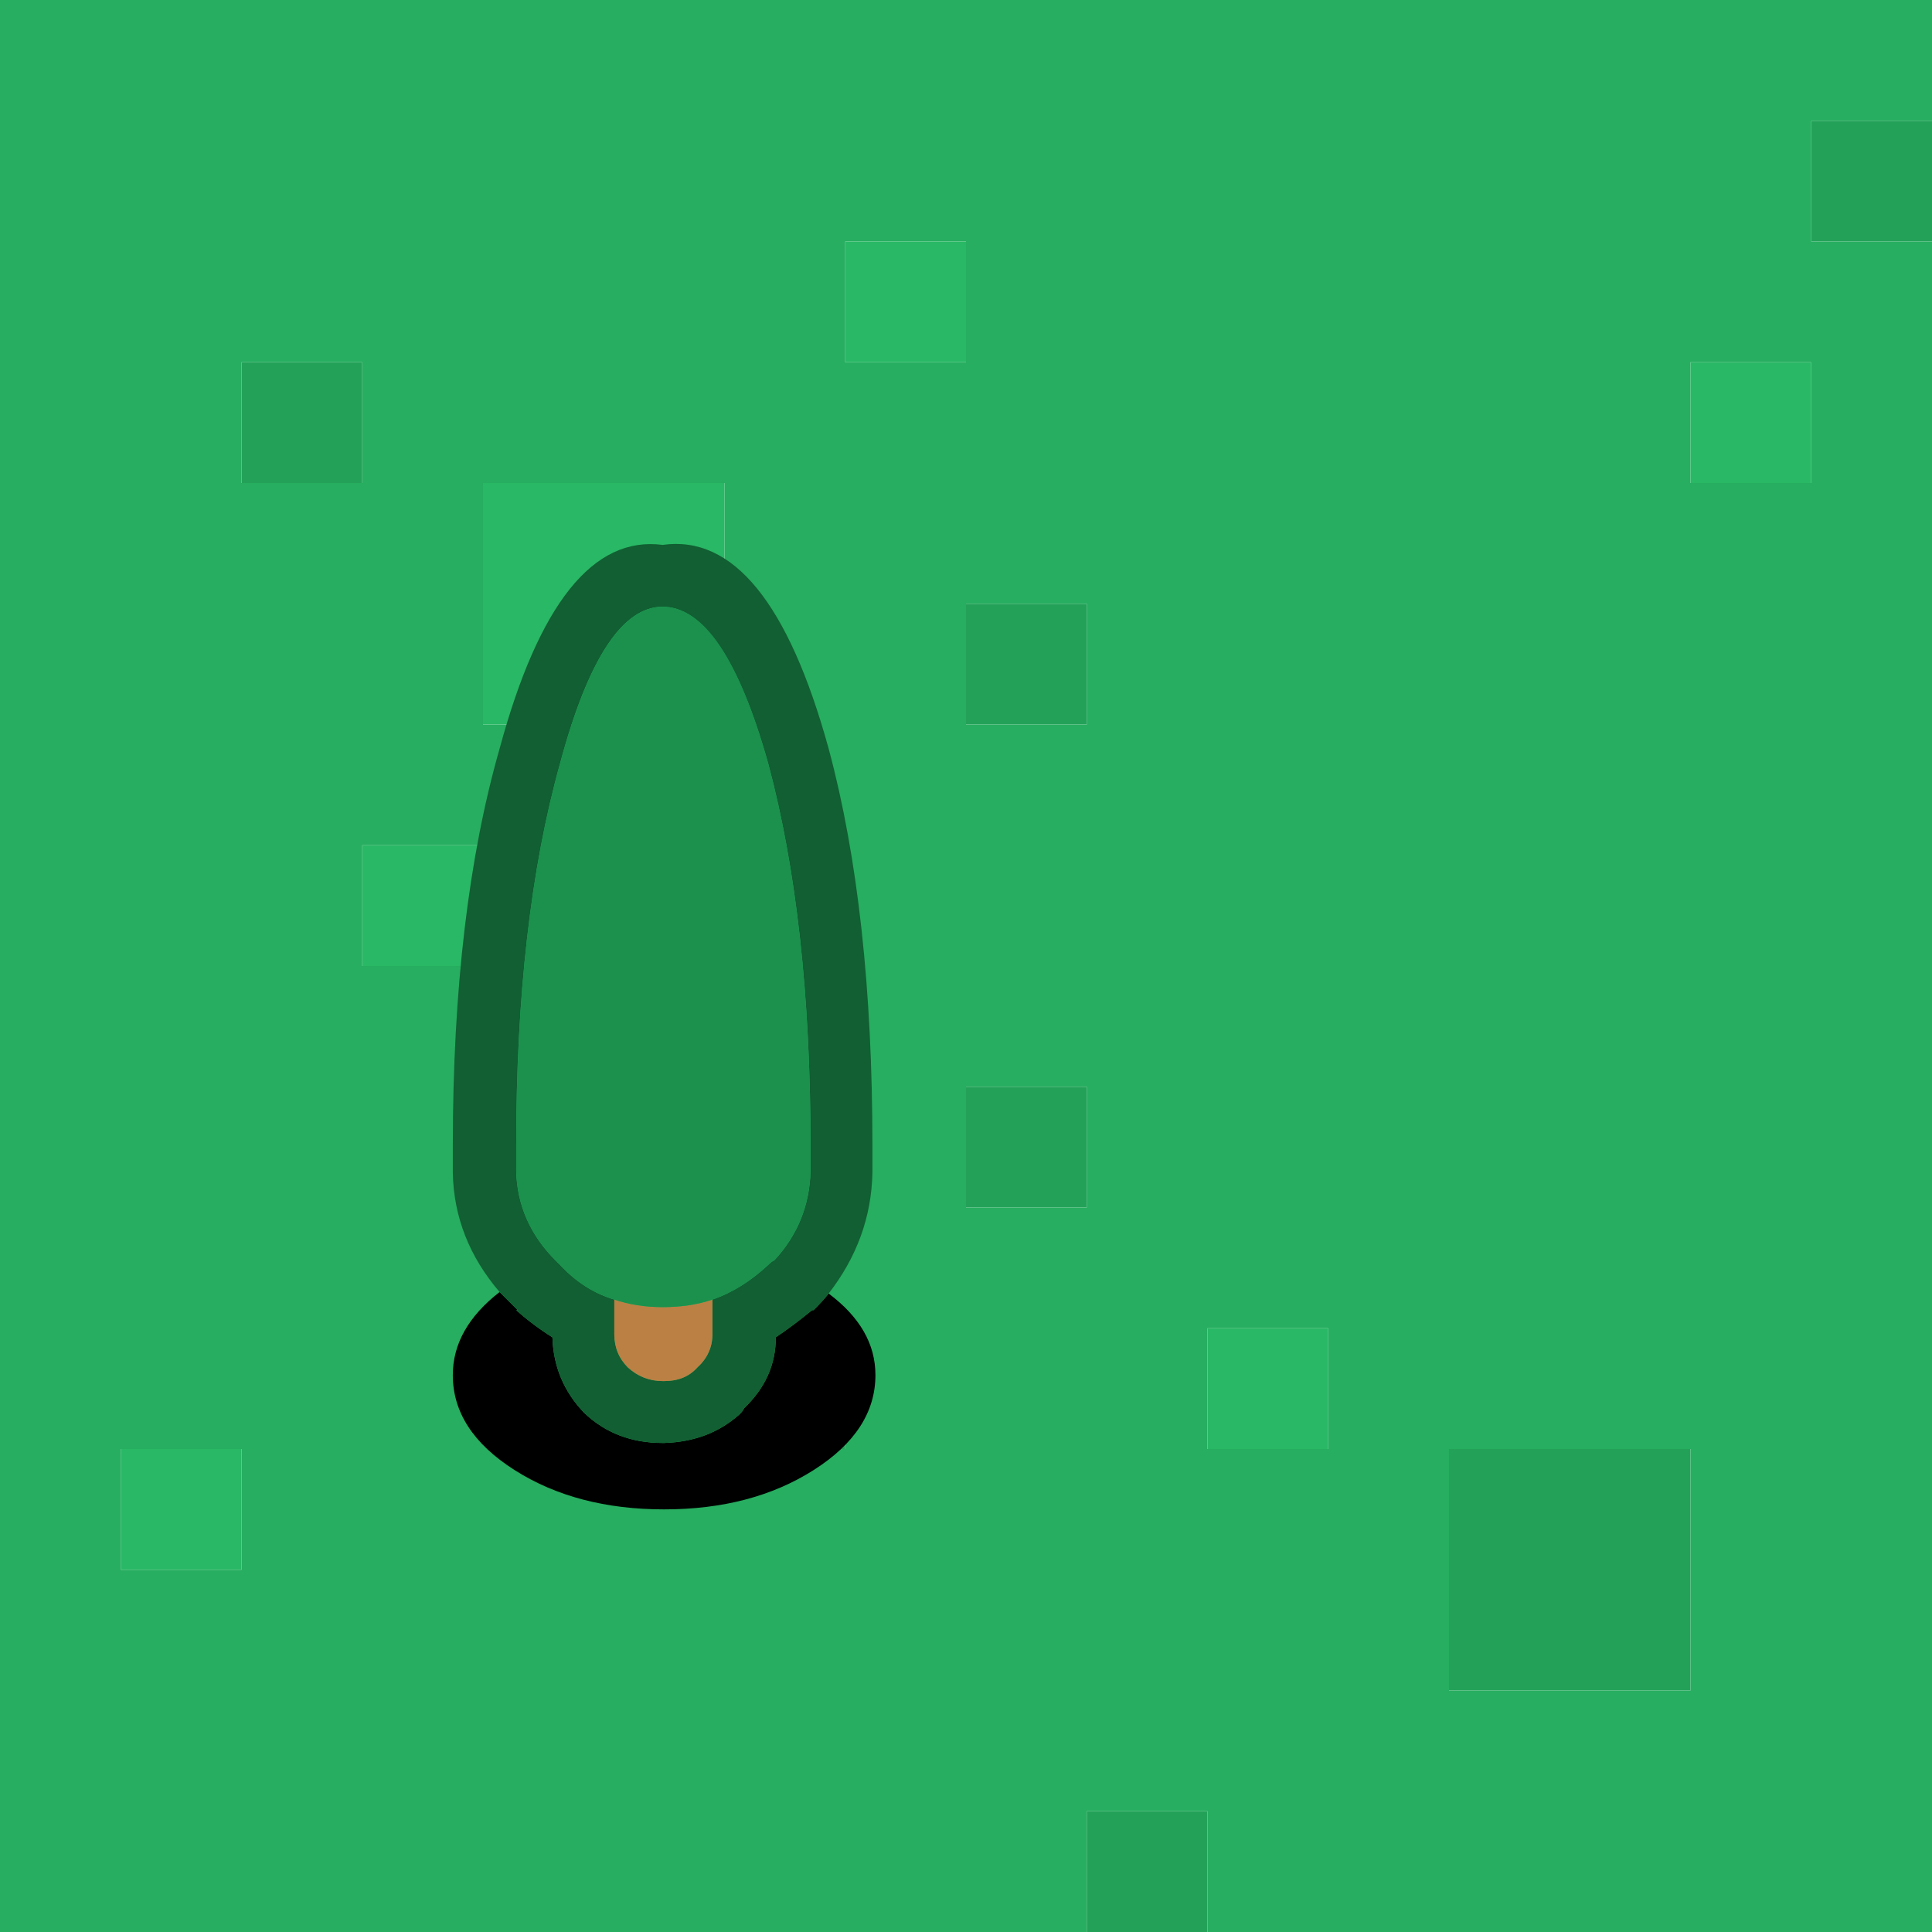 <?xml version="1.0" encoding="UTF-8"?>
<svg id="Calque_2" data-name="Calque 2" xmlns="http://www.w3.org/2000/svg" viewBox="0 0 64 64">
  <defs>
    <style>
      .cls-1 {
        fill: #bb8044;
      }

      .cls-2 {
        fill: #115f32;
      }

      .cls-3 {
        fill: #1b914d;
      }

      .cls-4 {
        fill: #27ae60;
      }

      .cls-5 {
        fill: #29b865;
      }

      .cls-6 {
        fill: #24a159;
      }
    </style>
  </defs>
  <g id="Calque_1-2" data-name="Calque 1">
    <g id="Layer0_39_FILL" data-name="Layer0 39 FILL">
      <path class="cls-6" d="m60,8h4v-4h-4v4m-12,40v8h8v-8h-8m-24,0h4v-4h-4v4m12-8v-4h-4v4h4m-4-16h4v-4h-4v4m-20-8v-4h-4v4h4m24,48h4v-4h-4v4Z"/>
      <path class="cls-4" d="m40,60v4h24V8h-4v-4h4V0H0v64h36v-4h4M16,24v-8h8v8h-8m-4-12v4h-4v-4h4m16,0v-4h4v4h-4m8,12h-4v-4h4v4M4,48h4v4h-4v-4m32-12v4h-4v-4h4m8,8v4h-4v-4h4m-16,4h-4v-4h4v4m-16-16v-4h4v4h-4m36,24v-8h8v8h-8m12-40h-4v-4h4v4Z"/>
      <path class="cls-5" d="m56,16h4v-4h-4v4M12,28v4h4v-4h-4m32,20v-4h-4v4h4m-36,0h-4v4h4v-4M28,8v4h4v-4h-4m-12,8v8h8v-8h-8Z"/>
    </g>
    <g id="Layer0_39_MEMBER_0_FILL" data-name="Layer0 39 MEMBER 0 FILL">
      <path d="m15,45.55c0,1.23.68,2.28,2.05,3.15,1.37.87,3.02,1.3,4.95,1.3s3.58-.43,4.95-1.3c1.37-.87,2.05-1.92,2.05-3.15,0-1.03-.52-1.93-1.55-2.7-.13.17-.3.35-.5.55h-.05c-.4.33-.8.63-1.2.9,0,.9-.35,1.68-1.05,2.35-.03.07-.08.13-.15.2-.67.6-1.5.92-2.5.95h-.05c-1.03,0-1.9-.33-2.6-1-.67-.7-1.02-1.53-1.05-2.5-.43-.27-.83-.57-1.2-.9h.05c-.2-.2-.4-.4-.6-.6-1.03.8-1.55,1.72-1.55,2.75Z"/>
      <path class="cls-2" d="m21.95,18.05c-2.3-.3-4.1,1.95-5.4,6.75-1.03,3.6-1.55,7.98-1.55,13.15v.9c.03,1.47.55,2.78,1.55,3.95.2.2.4.4.6.6h-.05c.37.33.77.63,1.2.9.03.97.38,1.8,1.05,2.5.7.67,1.57,1,2.6,1h.05c1-.03,1.83-.35,2.5-.95.07-.07.12-.13.15-.2.7-.67,1.05-1.45,1.05-2.35.4-.27.8-.57,1.2-.9h.05c.2-.2.37-.38.5-.55.93-1.2,1.42-2.53,1.45-4v-.05c0-.27,0-.55,0-.85,0-5.17-.48-9.55-1.45-13.15-1.33-4.83-3.17-7.08-5.5-6.75m-3.4,7.25c.93-3.47,2.07-5.2,3.4-5.2s2.53,1.73,3.5,5.2c.93,3.47,1.4,7.68,1.4,12.65,0,.3,0,.58,0,.85-.03,1.13-.43,2.12-1.2,2.95-.07.03-.13.08-.2.15-.57.53-1.18.92-1.85,1.15v1.15c0,.43-.17.8-.5,1.1-.27.3-.63.45-1.1.45h-.05c-.43,0-.82-.15-1.15-.45-.3-.3-.45-.67-.45-1.1v-1.15c-.67-.2-1.27-.58-1.8-1.15-.07-.07-.12-.12-.15-.15-.83-.83-1.27-1.82-1.3-2.95,0-.27,0-.55,0-.85,0-4.97.48-9.18,1.45-12.65Z"/>
      <path class="cls-1" d="m23.6,43.05c-.5.17-1.05.25-1.65.25-.57,0-1.1-.08-1.6-.25v1.15c0,.43.15.8.45,1.1.33.3.72.45,1.15.45h.05c.47,0,.83-.15,1.1-.45.33-.3.5-.67.5-1.1v-1.15Z"/>
      <path class="cls-3" d="m21.95,20.1c-1.33,0-2.47,1.73-3.4,5.2-.97,3.47-1.45,7.68-1.45,12.65,0,.3,0,.58,0,.85.03,1.13.47,2.12,1.3,2.95.03.03.08.08.15.15.53.57,1.13.95,1.8,1.15.5.17,1.03.25,1.6.25.6,0,1.15-.08,1.65-.25.67-.23,1.28-.62,1.85-1.15.07-.07.13-.12.2-.15.77-.83,1.17-1.82,1.2-2.95,0-.27,0-.55,0-.85,0-4.97-.47-9.18-1.4-12.65-.97-3.47-2.13-5.2-3.5-5.2Z"/>
    </g>
  </g>
</svg>